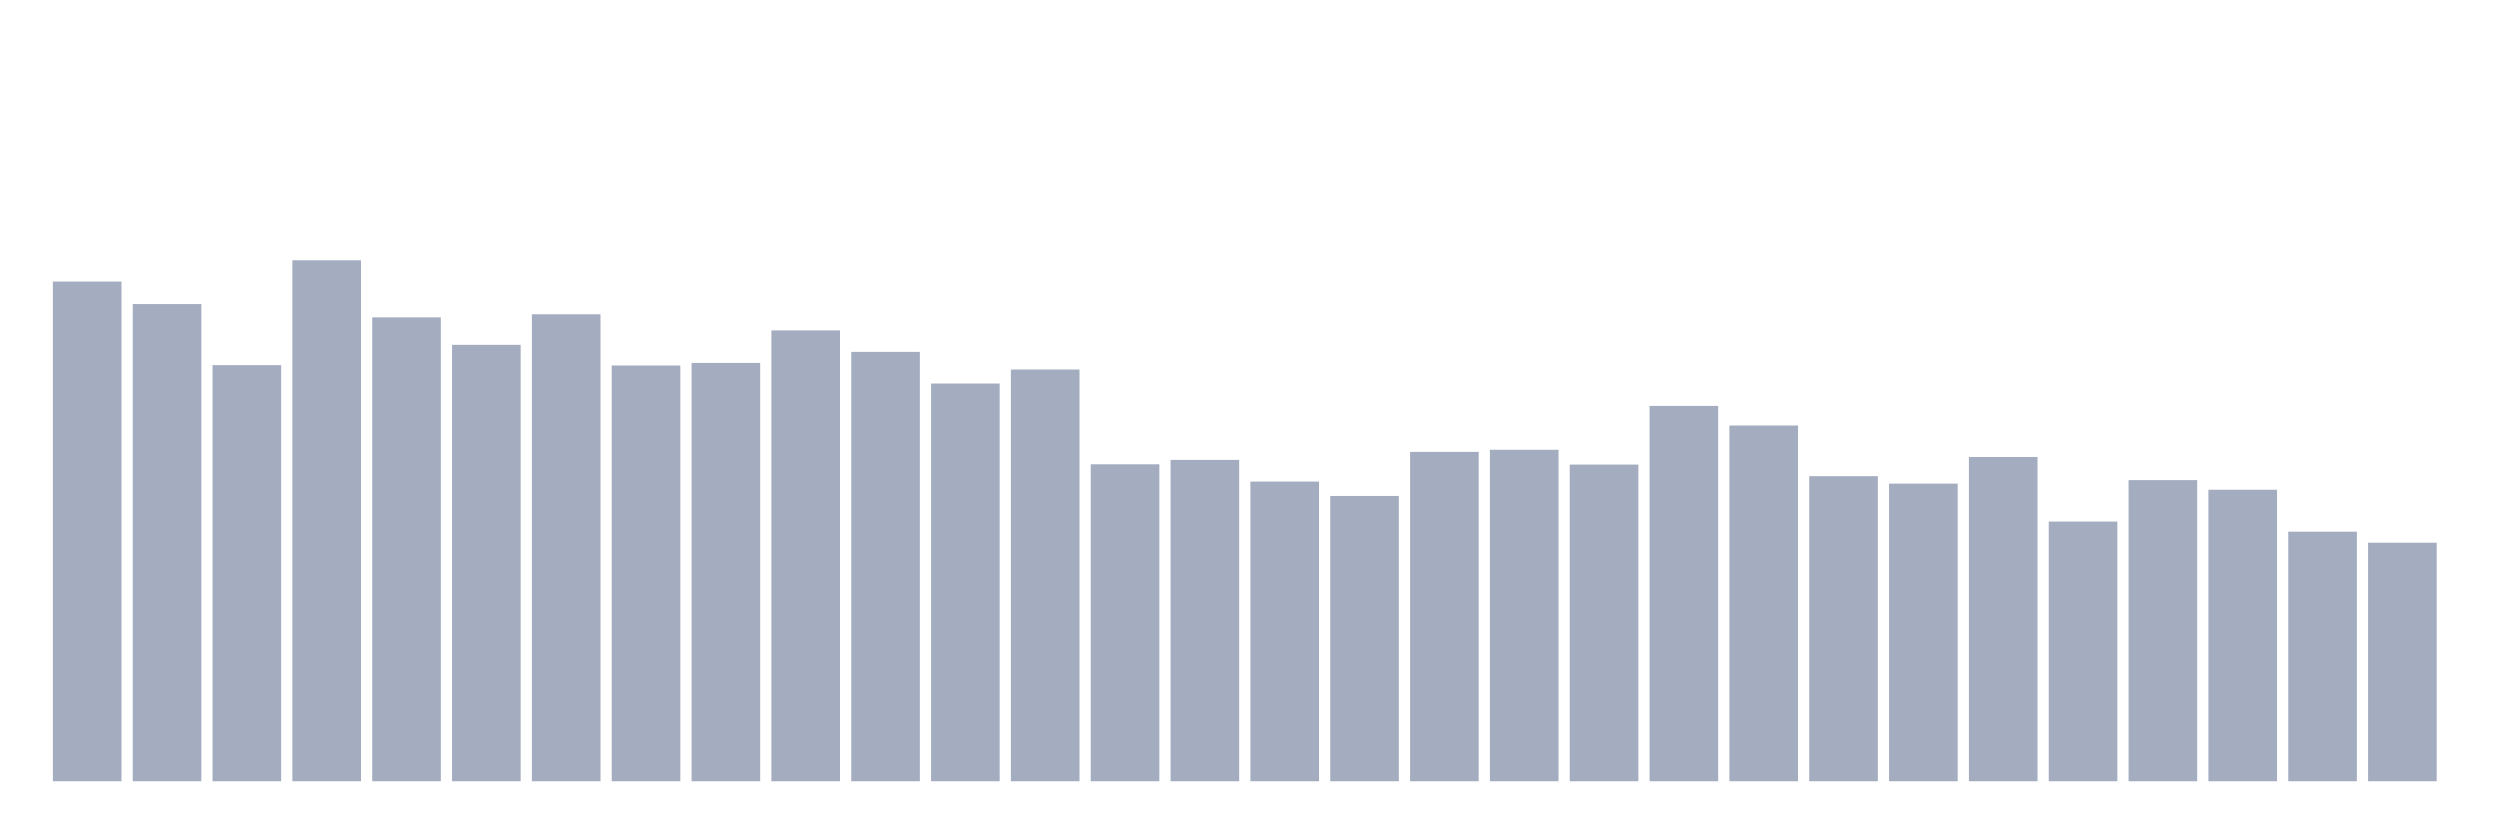 <svg xmlns="http://www.w3.org/2000/svg" viewBox="0 0 480 160"><g transform="translate(10,10)"><rect class="bar" x="0.153" width="13.175" y="44.059" height="95.941" fill="rgb(164,173,192)"></rect><rect class="bar" x="15.482" width="13.175" y="48.376" height="91.624" fill="rgb(164,173,192)"></rect><rect class="bar" x="30.81" width="13.175" y="60.102" height="79.898" fill="rgb(164,173,192)"></rect><rect class="bar" x="46.138" width="13.175" y="39.976" height="100.024" fill="rgb(164,173,192)"></rect><rect class="bar" x="61.466" width="13.175" y="50.933" height="89.067" fill="rgb(164,173,192)"></rect><rect class="bar" x="76.794" width="13.175" y="56.204" height="83.796" fill="rgb(164,173,192)"></rect><rect class="bar" x="92.123" width="13.175" y="50.341" height="89.659" fill="rgb(164,173,192)"></rect><rect class="bar" x="107.451" width="13.175" y="60.172" height="79.828" fill="rgb(164,173,192)"></rect><rect class="bar" x="122.779" width="13.175" y="59.682" height="80.318" fill="rgb(164,173,192)"></rect><rect class="bar" x="138.107" width="13.175" y="53.438" height="86.562" fill="rgb(164,173,192)"></rect><rect class="bar" x="153.436" width="13.175" y="57.558" height="82.442" fill="rgb(164,173,192)"></rect><rect class="bar" x="168.764" width="13.175" y="63.637" height="76.363" fill="rgb(164,173,192)"></rect><rect class="bar" x="184.092" width="13.175" y="60.948" height="79.052" fill="rgb(164,173,192)"></rect><rect class="bar" x="199.42" width="13.175" y="79.14" height="60.86" fill="rgb(164,173,192)"></rect><rect class="bar" x="214.748" width="13.175" y="78.301" height="61.699" fill="rgb(164,173,192)"></rect><rect class="bar" x="230.077" width="13.175" y="82.459" height="57.541" fill="rgb(164,173,192)"></rect><rect class="bar" x="245.405" width="13.175" y="85.226" height="54.774" fill="rgb(164,173,192)"></rect><rect class="bar" x="260.733" width="13.175" y="76.762" height="63.238" fill="rgb(164,173,192)"></rect><rect class="bar" x="276.061" width="13.175" y="76.355" height="63.645" fill="rgb(164,173,192)"></rect><rect class="bar" x="291.39" width="13.175" y="79.197" height="60.803" fill="rgb(164,173,192)"></rect><rect class="bar" x="306.718" width="13.175" y="67.936" height="72.064" fill="rgb(164,173,192)"></rect><rect class="bar" x="322.046" width="13.175" y="71.7" height="68.3" fill="rgb(164,173,192)"></rect><rect class="bar" x="337.374" width="13.175" y="81.423" height="58.577" fill="rgb(164,173,192)"></rect><rect class="bar" x="352.702" width="13.175" y="82.854" height="57.146" fill="rgb(164,173,192)"></rect><rect class="bar" x="368.031" width="13.175" y="77.748" height="62.252" fill="rgb(164,173,192)"></rect><rect class="bar" x="383.359" width="13.175" y="90.141" height="49.859" fill="rgb(164,173,192)"></rect><rect class="bar" x="398.687" width="13.175" y="82.18" height="57.82" fill="rgb(164,173,192)"></rect><rect class="bar" x="414.015" width="13.175" y="84.03" height="55.97" fill="rgb(164,173,192)"></rect><rect class="bar" x="429.344" width="13.175" y="92.08" height="47.92" fill="rgb(164,173,192)"></rect><rect class="bar" x="444.672" width="13.175" y="94.198" height="45.802" fill="rgb(164,173,192)"></rect></g></svg>